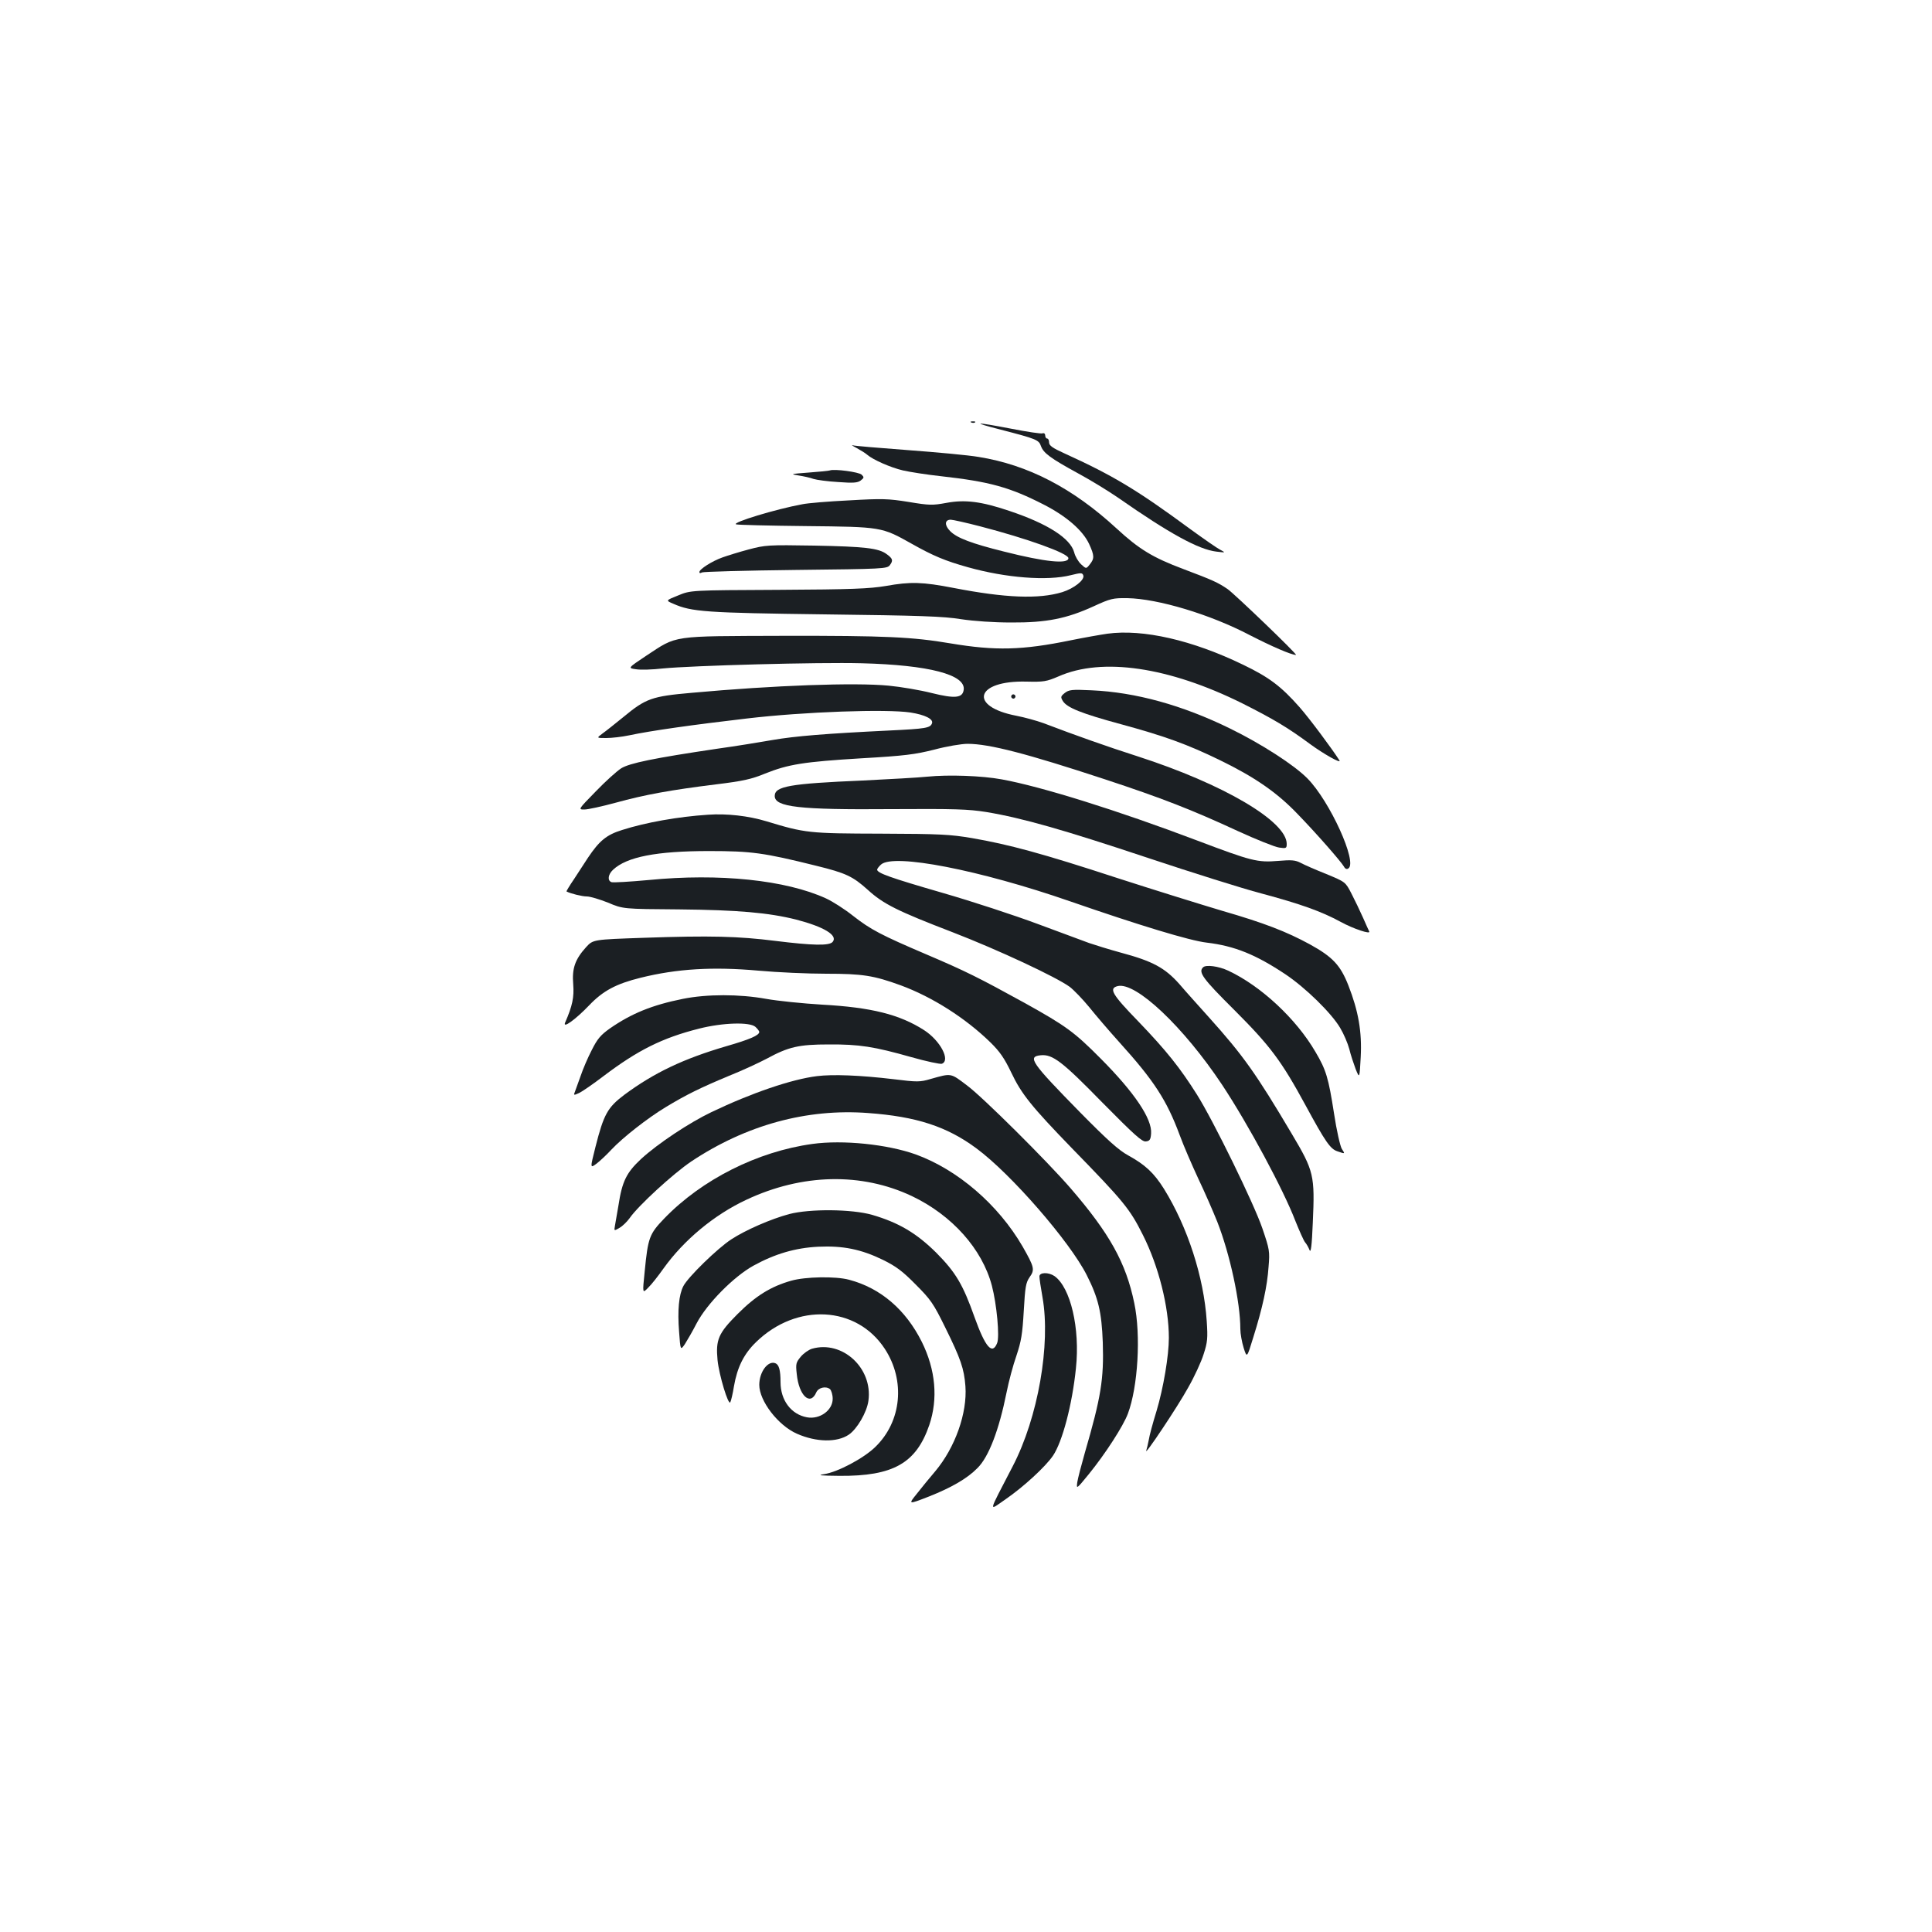 <?xml version="1.0" standalone="no"?>
<!DOCTYPE svg PUBLIC "-//W3C//DTD SVG 20010904//EN"
 "http://www.w3.org/TR/2001/REC-SVG-20010904/DTD/svg10.dtd">
<svg version="1.0" xmlns="http://www.w3.org/2000/svg"
 width="1000pt" height="1000pt" viewBox="0 0 1000 1000"
 preserveAspectRatio="xMidYMid meet">
<g transform="translate(0,1000) scale(0.1,-0.1)"
fill="#1b1f23" stroke="none">
<path d="M5028 7813 c7 -3 16 -2 19 1 4 3 -2 6 -13 5 -11 0 -14 -3 -6 -6z"/>
<path d="M5180 7776 c186 -48 197 -53 208 -85 13 -36 49 -63 192 -141 63 -34
158 -92 210 -128 262 -183 414 -266 505 -277 50 -6 50 -6 20 10 -16 8 -86 57
-155 107 -273 201 -397 276 -652 392 -60 27 -78 40 -78 56 0 11 -4 20 -10 20
-5 0 -10 7 -10 16 0 9 -6 14 -14 11 -7 -3 -80 8 -162 24 -193 37 -210 35 -54
-5z"/>
<path d="M4434 7681 c22 -12 46 -27 55 -35 30 -26 121 -66 185 -81 35 -8 124
-22 198 -30 251 -28 355 -57 531 -147 117 -60 201 -133 234 -203 28 -61 28
-76 4 -106 -19 -24 -19 -24 -45 0 -15 14 -31 41 -36 62 -20 73 -137 148 -334
214 -147 50 -232 60 -328 42 -71 -13 -87 -13 -195 5 -106 17 -137 18 -309 8
-104 -5 -213 -14 -241 -20 -137 -25 -367 -95 -343 -104 8 -3 170 -7 360 -9
395 -4 393 -4 550 -92 110 -62 172 -88 290 -121 196 -55 411 -72 533 -41 52
13 59 13 64 -1 9 -23 -48 -68 -109 -87 -122 -37 -295 -30 -563 22 -160 31
-222 33 -350 10 -84 -14 -174 -18 -555 -20 -455 -2 -455 -2 -520 -29 -65 -26
-65 -26 -25 -43 95 -42 167 -47 785 -55 489 -6 615 -10 705 -25 68 -10 167
-17 260 -17 182 -1 286 20 426 84 87 40 100 43 174 42 159 -3 429 -84 633
-191 115 -59 214 -102 240 -103 11 0 -318 316 -354 341 -50 34 -76 46 -230
104 -157 59 -228 102 -345 210 -227 209 -458 329 -714 370 -52 9 -215 24 -363
35 -148 11 -278 22 -288 25 -11 4 -1 -3 20 -14z m638 -405 c243 -63 458 -140
458 -165 0 -32 -120 -20 -333 34 -169 42 -245 71 -279 106 -30 30 -29 59 3 59
10 0 78 -15 151 -34z"/>
<path d="M4295 7565 c-5 -2 -55 -7 -110 -11 -93 -7 -97 -8 -52 -15 27 -4 62
-12 78 -18 16 -5 73 -13 127 -16 79 -6 101 -4 117 8 18 14 18 17 5 30 -14 14
-142 31 -165 22z"/>
<path d="M3875 7156 c-49 -13 -110 -32 -135 -41 -54 -19 -120 -61 -120 -76 0
-6 5 -7 13 -2 6 4 225 10 485 13 456 5 474 6 488 25 18 24 15 34 -17 57 -41
31 -115 39 -374 44 -240 4 -253 3 -340 -20z"/>
<path d="M5732 6720 c-35 -5 -120 -20 -189 -34 -253 -52 -391 -55 -624 -16
-195 33 -335 40 -864 39 -588 -2 -547 4 -710 -103 -96 -64 -96 -64 -53 -70 24
-4 86 -2 138 4 152 15 806 33 1030 27 348 -9 540 -59 528 -138 -6 -42 -45 -46
-166 -16 -59 15 -159 32 -222 38 -174 17 -592 2 -1020 -37 -206 -18 -237 -29
-353 -125 -43 -35 -92 -74 -109 -86 -31 -23 -31 -23 20 -23 28 0 81 6 119 14
112 24 333 55 608 87 295 35 724 50 848 31 76 -12 119 -34 111 -56 -9 -24 -32
-28 -219 -37 -331 -16 -489 -29 -605 -49 -63 -11 -191 -32 -285 -45 -331 -49
-457 -75 -500 -102 -22 -14 -81 -67 -131 -119 -92 -94 -92 -94 -59 -94 18 0
91 16 161 35 152 42 286 66 519 95 140 17 185 27 255 56 120 48 200 61 498 79
226 13 278 20 378 45 63 17 141 30 172 30 113 0 308 -51 712 -184 294 -97 446
-156 688 -268 96 -44 191 -82 213 -85 36 -5 39 -4 39 19 0 117 -328 310 -771
453 -159 51 -320 108 -488 172 -36 13 -98 30 -139 38 -252 48 -213 184 51 177
89 -2 103 0 166 27 226 100 571 49 950 -139 161 -81 237 -126 353 -212 70 -51
162 -103 151 -84 -36 57 -154 216 -206 275 -96 109 -159 156 -292 220 -264
128 -519 186 -703 161z"/>
<path d="M5511 6413 c-21 -17 -22 -21 -10 -41 21 -35 97 -65 299 -120 225 -61
345 -104 515 -187 179 -87 295 -167 401 -278 99 -102 223 -244 240 -272 6 -12
15 -16 23 -10 49 30 -96 349 -212 466 -69 70 -240 180 -402 259 -245 120 -487
187 -715 197 -103 5 -117 3 -139 -14z"/>
<path d="M5236 6401 c-4 -5 -2 -12 3 -15 5 -4 12 -2 15 3 4 5 2 12 -3 15 -5 4
-12 2 -15 -3z"/>
<path d="M4800 5980 c-47 -5 -197 -13 -335 -20 -379 -16 -455 -30 -455 -80 0
-57 125 -72 602 -68 332 2 398 0 493 -15 187 -31 403 -93 835 -237 228 -76
492 -159 587 -184 205 -55 312 -93 413 -148 66 -36 157 -66 147 -49 -2 3 -16
35 -32 71 -16 36 -43 92 -60 125 -31 60 -31 60 -130 101 -55 22 -115 48 -133
58 -27 14 -47 16 -116 10 -108 -9 -138 -1 -421 106 -409 155 -806 279 -1010
316 -103 19 -276 25 -385 14z"/>
<path d="M3665 5783 c-155 -10 -323 -40 -445 -79 -81 -25 -118 -56 -177 -144
-16 -25 -48 -74 -71 -109 -24 -35 -41 -64 -40 -65 20 -11 81 -26 105 -26 18 0
67 -15 110 -32 78 -33 78 -33 368 -35 304 -3 464 -17 607 -53 142 -37 216 -81
188 -115 -17 -21 -103 -19 -297 5 -191 24 -335 28 -680 16 -263 -9 -263 -9
-299 -48 -58 -64 -74 -111 -67 -193 5 -67 -4 -111 -42 -198 -14 -33 54 16 124
89 72 76 141 112 266 143 189 47 375 58 610 37 99 -9 257 -16 352 -16 187 0
245 -9 385 -60 163 -60 335 -169 465 -296 48 -47 72 -82 107 -155 53 -112 105
-176 314 -392 270 -277 300 -314 368 -450 81 -161 134 -371 134 -532 0 -91
-28 -259 -64 -379 -19 -61 -37 -128 -40 -149 -4 -21 -10 -46 -13 -55 -12 -34
162 226 217 326 32 56 68 134 80 173 20 62 22 82 16 171 -15 228 -99 487 -221
684 -52 83 -97 125 -186 174 -48 26 -108 80 -246 220 -256 261 -277 291 -206
298 61 6 111 -32 319 -245 166 -168 206 -204 225 -201 20 2 25 10 27 41 6 75
-85 211 -260 387 -138 139 -181 170 -393 288 -238 131 -308 166 -510 252 -234
100 -288 128 -380 200 -44 35 -107 75 -140 90 -208 95 -551 131 -918 95 -98
-9 -184 -14 -192 -11 -22 8 -18 40 8 64 71 67 225 97 497 97 221 0 284 -9 554
-76 155 -38 190 -55 268 -125 80 -73 152 -109 438 -219 238 -92 537 -232 607
-283 22 -17 67 -64 100 -104 32 -40 102 -122 157 -183 180 -199 245 -300 312
-480 20 -55 64 -156 96 -225 33 -69 77 -170 99 -225 65 -166 119 -415 119
-554 0 -24 8 -68 17 -97 17 -54 17 -54 50 54 48 153 72 264 79 364 7 82 5 91
-32 200 -44 129 -254 558 -339 693 -87 138 -158 227 -302 377 -138 142 -155
172 -108 184 94 23 341 -211 540 -510 137 -207 318 -544 380 -706 21 -52 43
-102 50 -110 8 -9 18 -27 23 -40 7 -18 12 21 17 141 11 246 6 267 -108 459
-186 314 -253 408 -431 606 -50 56 -119 132 -152 171 -75 84 -138 118 -302
162 -62 17 -136 40 -165 50 -29 11 -149 55 -267 99 -118 44 -340 117 -493 161
-269 78 -337 102 -337 120 0 4 9 16 20 26 65 59 511 -28 978 -190 355 -123
620 -204 708 -214 144 -17 254 -62 406 -163 105 -70 240 -202 285 -279 18 -30
39 -79 47 -109 7 -30 23 -77 33 -104 20 -49 20 -49 26 62 7 132 -12 239 -64
372 -41 104 -81 147 -199 212 -121 66 -237 111 -455 174 -104 31 -349 107
-544 170 -388 127 -559 173 -750 206 -112 19 -165 22 -471 23 -374 1 -392 3
-593 64 -92 28 -205 41 -302 34z"/>
<path d="M6227 4993 c-26 -25 -1 -59 161 -220 187 -187 244 -263 370 -495 103
-190 128 -225 164 -237 41 -14 41 -15 23 13 -8 13 -27 95 -40 182 -29 186 -41
226 -96 319 -100 172 -283 342 -452 421 -49 23 -116 32 -130 17z"/>
<path d="M3535 4830 c-160 -32 -267 -76 -378 -153 -48 -34 -65 -54 -94 -112
-20 -38 -46 -99 -58 -135 -13 -36 -26 -73 -30 -83 -7 -16 -5 -17 21 -5 16 7
74 47 129 89 176 133 303 197 494 245 122 31 262 35 291 9 11 -10 20 -22 20
-26 0 -18 -49 -39 -170 -74 -222 -65 -374 -137 -529 -252 -86 -65 -106 -100
-149 -270 -28 -111 -28 -111 7 -85 19 15 53 47 75 71 58 62 188 164 281 220
107 65 181 101 327 162 68 27 156 68 196 89 114 62 167 74 322 74 158 1 234
-11 428 -66 78 -22 149 -37 157 -34 46 17 -8 120 -92 174 -126 81 -273 118
-528 132 -99 6 -229 19 -290 30 -138 25 -306 25 -430 0z"/>
<path d="M4229 4430 c-131 -16 -339 -87 -546 -186 -115 -55 -278 -163 -365
-243 -75 -70 -98 -115 -117 -241 -7 -41 -15 -88 -18 -104 -5 -28 -5 -28 24
-11 16 9 39 32 52 50 43 63 226 231 320 294 283 188 597 274 914 250 250 -18
409 -70 561 -183 179 -132 483 -482 571 -656 60 -119 77 -190 83 -348 6 -191
-9 -283 -93 -572 -18 -63 -36 -132 -39 -152 -5 -37 -4 -36 59 41 87 107 179
250 203 314 52 139 68 406 33 572 -43 209 -128 361 -330 595 -122 141 -456
473 -536 532 -86 65 -79 64 -189 33 -54 -16 -69 -16 -190 -1 -176 21 -317 26
-397 16z"/>
<path d="M4205 4079 c-284 -39 -572 -184 -767 -386 -77 -80 -84 -99 -101 -273
-12 -116 -12 -116 18 -85 17 16 52 61 79 99 105 147 262 278 429 356 289 136
597 142 857 19 208 -99 364 -274 414 -464 25 -95 41 -265 27 -297 -25 -63 -61
-21 -116 132 -61 172 -98 234 -199 336 -103 102 -195 156 -332 196 -105 30
-322 32 -429 4 -94 -25 -227 -83 -300 -131 -71 -46 -225 -196 -248 -242 -23
-44 -31 -125 -22 -237 7 -96 7 -96 30 -63 12 19 40 67 61 108 53 101 191 241
294 298 111 61 216 92 335 98 128 6 222 -13 335 -68 69 -34 102 -59 170 -128
78 -78 92 -99 152 -221 81 -164 98 -214 105 -305 10 -139 -53 -317 -156 -440
-28 -33 -71 -85 -95 -116 -46 -57 -46 -57 62 -15 116 46 198 93 251 147 59 58
112 198 151 392 11 56 34 142 51 190 25 75 31 111 38 232 7 125 11 146 30 174
28 39 25 52 -36 159 -126 217 -336 398 -554 477 -146 52 -376 76 -534 54z"/>
<path d="M5380 3393 c0 -10 7 -58 16 -108 43 -243 -23 -622 -154 -874 -131
-253 -127 -233 -37 -171 93 64 206 168 245 225 49 72 100 266 119 453 22 207
-28 418 -111 477 -31 21 -78 20 -78 -2z"/>
<path d="M4095 3371 c-106 -30 -184 -79 -277 -172 -100 -100 -114 -133 -104
-239 8 -78 56 -237 66 -218 4 7 13 45 19 83 17 98 51 167 114 228 210 205 521
189 667 -35 107 -164 87 -375 -49 -507 -60 -59 -196 -131 -265 -141 -39 -6
-21 -8 79 -9 278 -2 397 65 465 263 46 136 33 286 -39 431 -83 166 -213 278
-376 321 -70 19 -227 16 -300 -5z"/>
<path d="M4203 3019 c-17 -5 -44 -24 -58 -41 -25 -30 -27 -37 -21 -90 11 -112
70 -167 101 -95 11 25 49 34 71 17 7 -7 14 -29 14 -50 0 -60 -67 -108 -133
-96 -82 15 -137 88 -137 182 0 62 -8 91 -27 98 -38 15 -83 -45 -83 -112 0 -83
97 -210 195 -253 100 -44 207 -46 268 -5 43 29 94 116 102 176 23 169 -135
314 -292 269z"/>
</g>
</svg>
